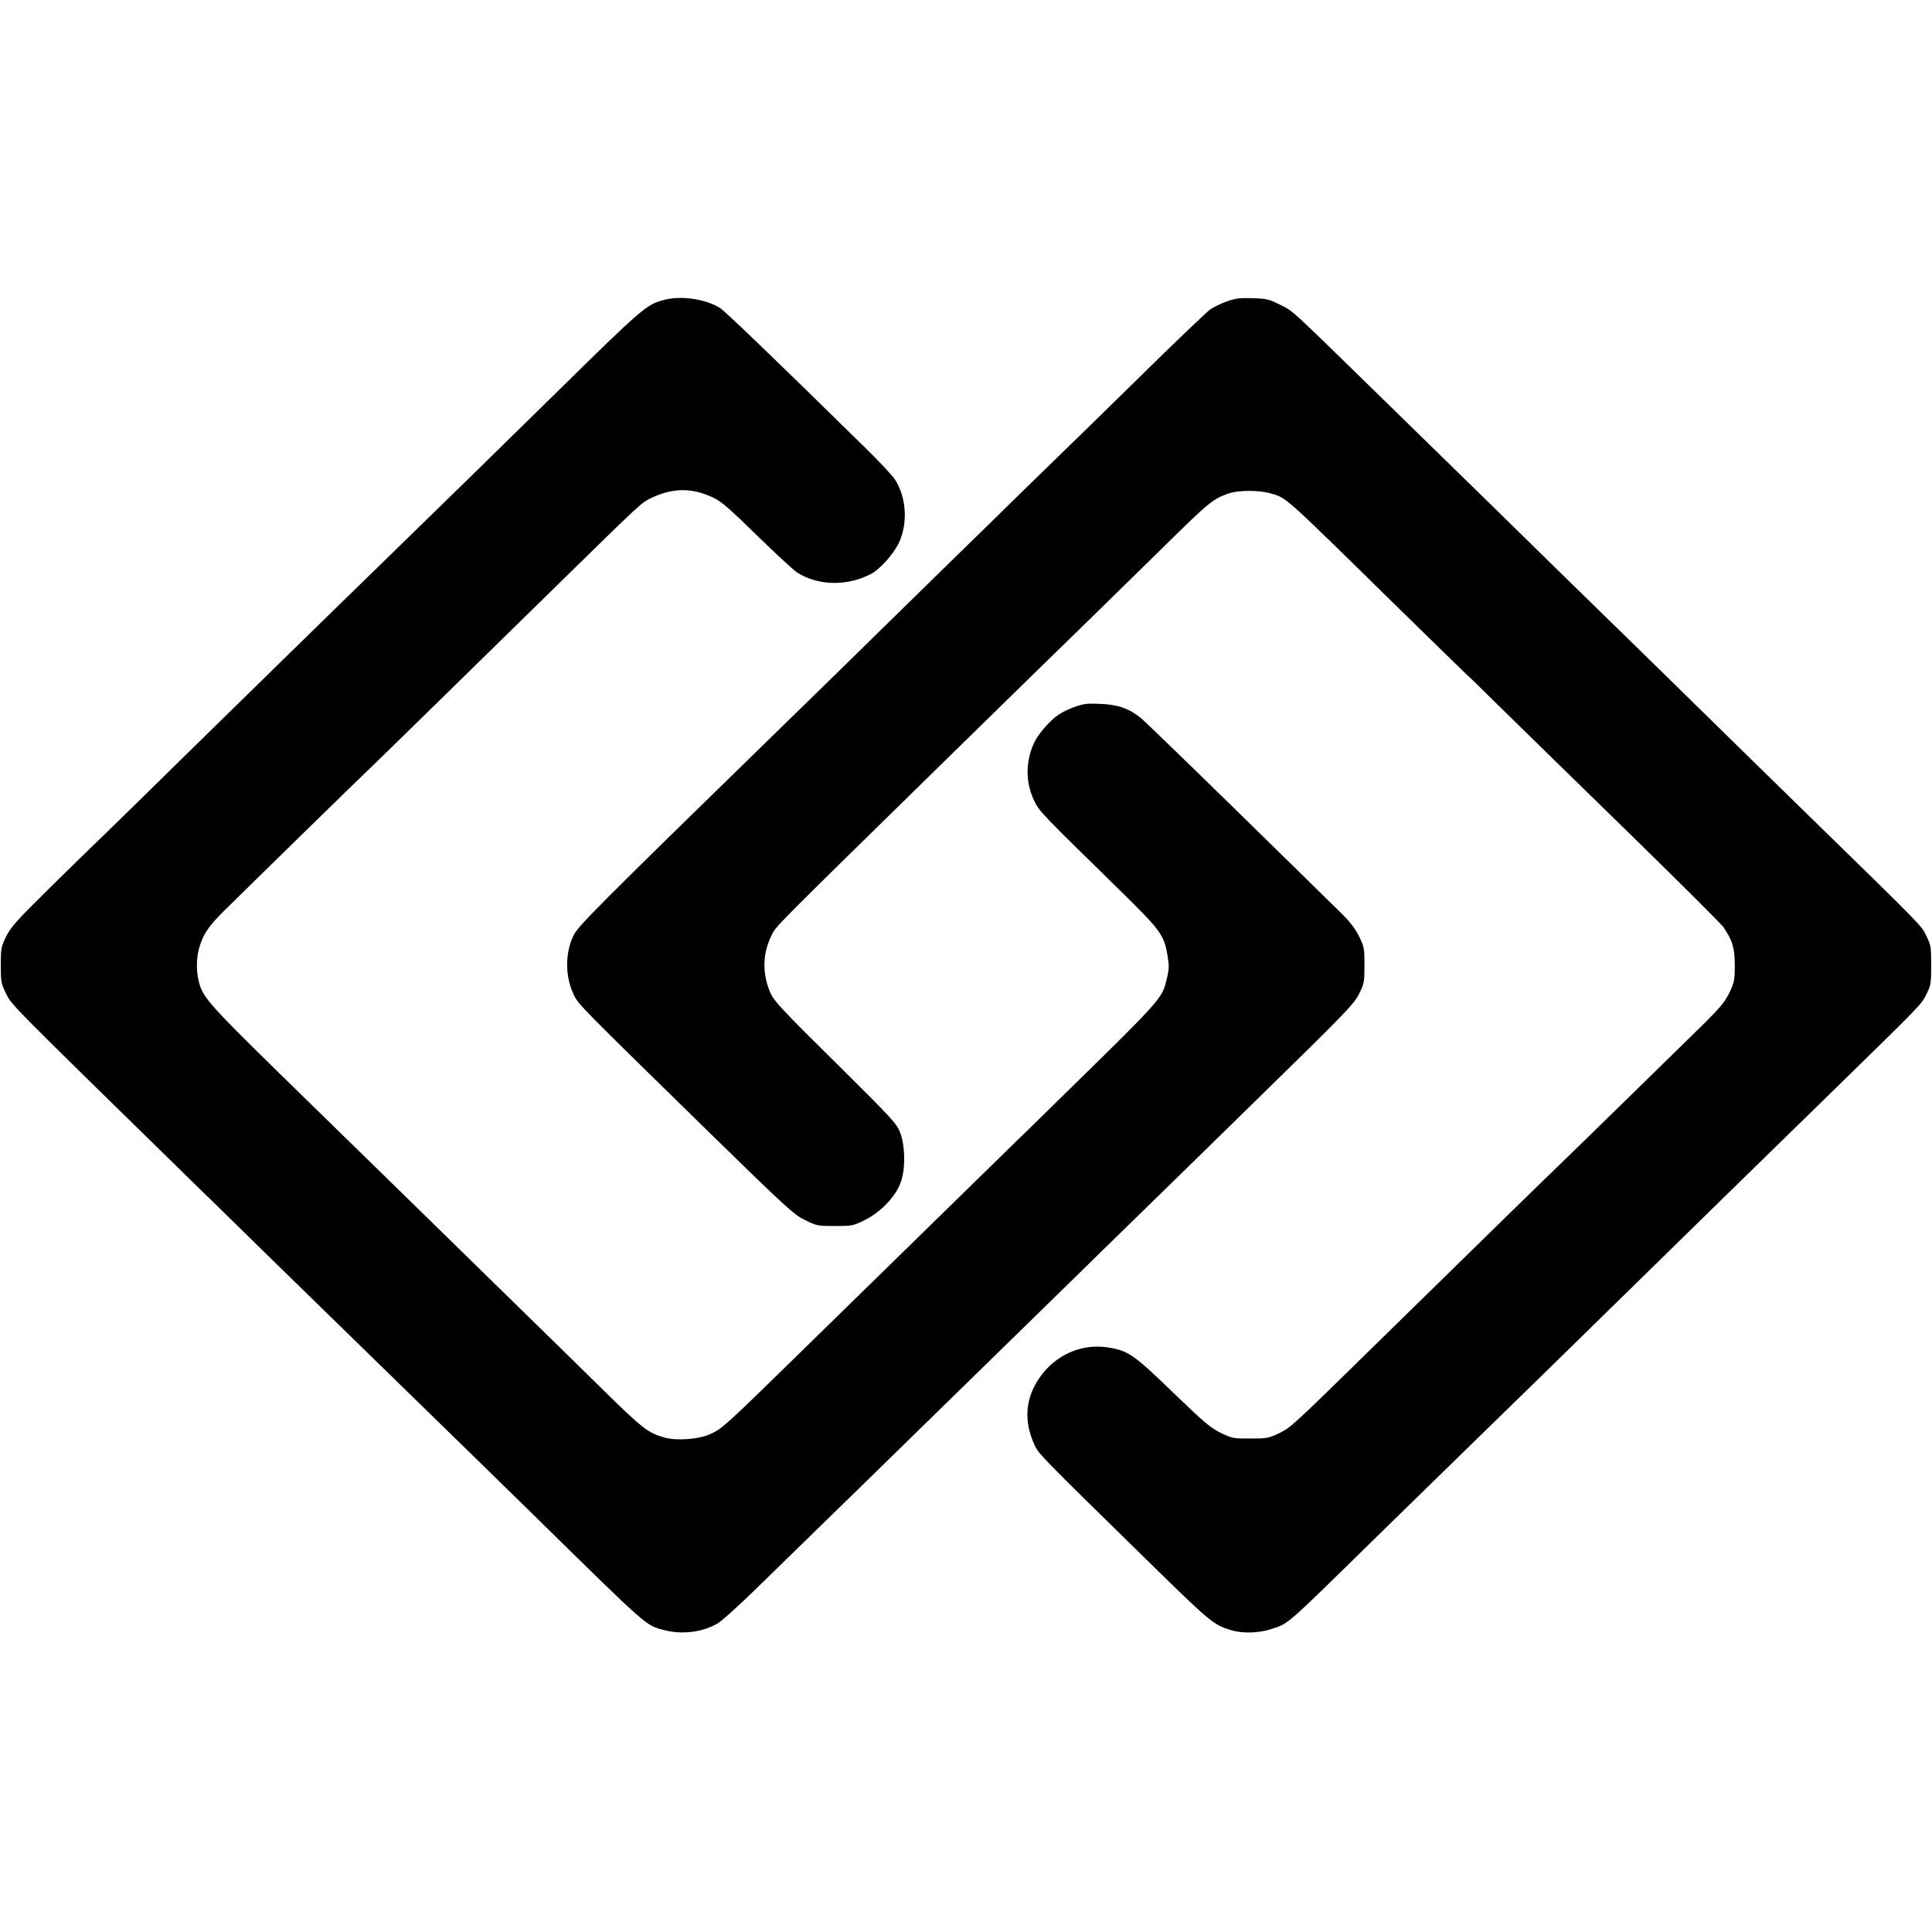 <?xml version="1.0" standalone="no"?>
<!DOCTYPE svg PUBLIC "-//W3C//DTD SVG 20010904//EN"
 "http://www.w3.org/TR/2001/REC-SVG-20010904/DTD/svg10.dtd">
<svg version="1.0" xmlns="http://www.w3.org/2000/svg"
 width="1200pt" height="1200pt" viewBox="0 0 1200 1200"
 preserveAspectRatio="xMidYMid meet">
<g transform="translate(0,1200) scale(0.1,-0.1)"
fill="#000000" stroke="none">
<path d="M4120 10136 c-105 -28 -132 -51 -665 -575 -313 -308 -655 -642 -1085
-1061 -212 -206 -493 -481 -625 -610 -132 -129 -343 -336 -470 -460 -126 -124
-338 -331 -469 -460 -132 -129 -245 -239 -252 -245 -6 -5 -117 -114 -247 -242
-205 -202 -239 -240 -269 -300 -31 -64 -33 -73 -33 -178 0 -103 2 -114 32
-175 36 -74 11 -48 1168 -1180 133 -129 335 -327 450 -440 116 -113 395 -385
620 -605 728 -710 816 -796 1065 -1040 692 -679 670 -660 786 -690 111 -29
238 -13 332 42 26 15 144 122 262 238 118 115 305 298 415 405 110 107 295
287 410 400 116 113 296 289 400 391 105 102 298 291 430 420 132 128 338 331
459 449 121 118 329 321 461 450 132 129 341 334 465 455 618 604 649 637 683
705 30 61 32 71 32 175 0 105 -2 114 -34 180 -25 49 -56 90 -110 143 -42 41
-155 151 -251 246 -637 625 -961 939 -995 967 -74 59 -139 82 -248 87 -84 4
-107 1 -160 -18 -84 -31 -124 -57 -182 -122 -63 -69 -91 -126 -107 -215 -14
-87 -2 -169 38 -252 30 -61 55 -86 485 -507 303 -296 318 -316 341 -451 10
-63 10 -82 -5 -143 -30 -125 -19 -113 -706 -785 -106 -105 -205 -201 -220
-215 -34 -33 -833 -814 -1356 -1326 -460 -450 -478 -467 -555 -502 -67 -31
-203 -42 -278 -22 -106 29 -136 52 -382 293 -96 95 -281 276 -410 402 -129
126 -336 329 -460 450 -381 373 -707 691 -920 899 -635 619 -687 674 -718 764
-22 65 -25 154 -8 222 23 90 57 142 150 235 123 122 885 867 915 894 24 22
577 563 1136 1111 560 549 547 537 616 570 130 60 247 61 375 1 54 -25 98 -63
274 -235 116 -113 229 -218 251 -232 132 -83 309 -86 457 -10 57 29 142 125
175 194 57 122 47 281 -23 392 -16 25 -98 113 -182 195 -573 563 -873 851
-906 872 -92 57 -244 79 -352 49z"/>
<path d="M7620 10128 c-36 -13 -82 -35 -102 -49 -20 -14 -221 -205 -445 -426
-224 -220 -424 -415 -443 -433 -19 -18 -138 -134 -265 -258 -126 -124 -329
-322 -450 -440 -121 -119 -314 -308 -430 -421 -115 -114 -401 -393 -635 -621
-1165 -1136 -1261 -1233 -1289 -1293 -53 -111 -51 -258 5 -370 30 -59 37 -66
824 -836 500 -488 540 -525 610 -559 73 -36 78 -37 186 -37 107 0 112 1 186
37 95 48 185 139 219 225 34 82 33 231 0 318 -21 56 -46 83 -401 435 -336 332
-382 382 -405 433 -51 117 -49 241 5 353 32 65 -22 10 1120 1129 334 328 629
615 875 855 121 118 319 312 440 431 285 281 309 300 406 334 58 21 190 21
259 1 103 -30 71 -1 774 -691 241 -236 442 -432 447 -436 5 -3 111 -106 236
-230 126 -123 476 -466 780 -762 303 -296 563 -555 577 -575 57 -83 71 -130
71 -237 0 -92 -3 -105 -32 -168 -27 -56 -55 -91 -150 -186 -142 -140 -847
-829 -943 -921 -62 -59 -509 -496 -1105 -1080 -518 -508 -529 -518 -602 -553
-64 -30 -75 -32 -179 -32 -107 0 -112 1 -185 37 -64 32 -104 67 -294 250 -242
234 -277 259 -404 279 -163 25 -325 -46 -422 -185 -92 -131 -102 -273 -32
-424 26 -54 39 -68 703 -718 395 -387 406 -395 519 -430 66 -20 168 -18 242 6
113 36 85 11 629 545 124 121 410 400 635 620 226 220 509 496 630 615 516
505 692 677 905 886 124 121 432 422 685 669 567 554 558 544 592 613 26 53
28 66 28 177 0 112 -2 124 -29 180 -32 67 -14 49 -742 759 -236 231 -535 523
-664 650 -130 127 -325 319 -435 426 -110 107 -317 310 -460 449 -143 140
-345 339 -450 441 -104 102 -377 368 -605 591 -612 598 -576 565 -659 606 -67
34 -82 38 -170 41 -80 2 -107 -1 -161 -20z"/>
</g>
</svg>
